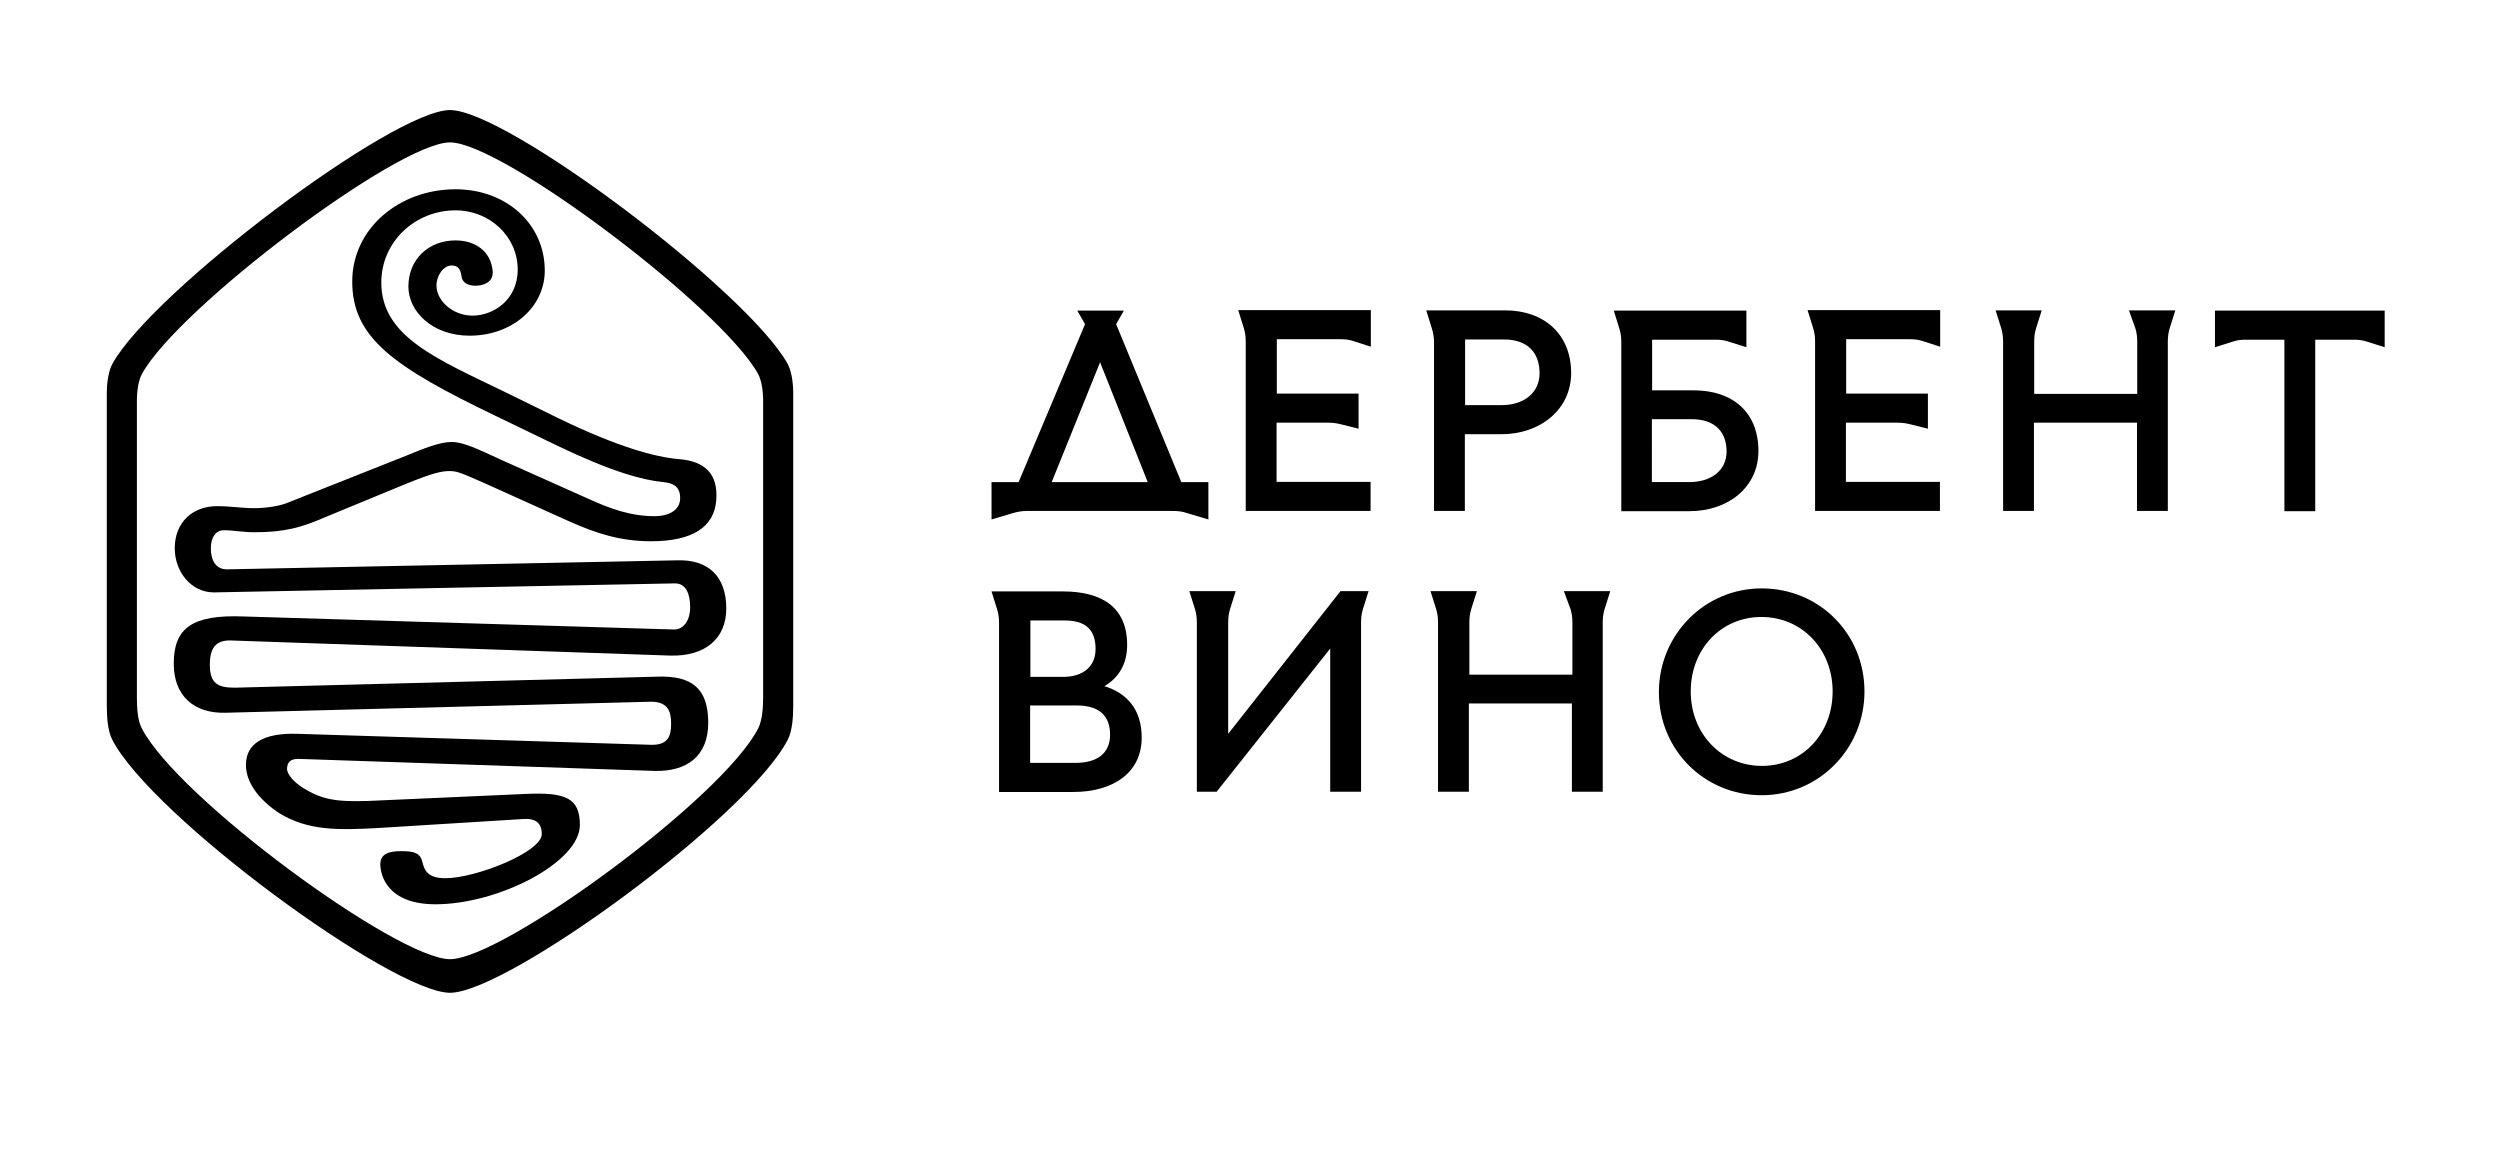 <?xml version="1.0" encoding="UTF-8"?> <svg xmlns="http://www.w3.org/2000/svg" xmlns:xlink="http://www.w3.org/1999/xlink" version="1.1" id="Layer_1" x="0px" y="0px" viewBox="0 0 997.2 459.9" style="enable-background:new 0 0 997.2 459.9;" xml:space="preserve"> <g> <path d="M482,192.3h-10.8l-26-63l3.1-5.4h-18.6l3.1,5.4l-26.5,63h-10.8v14.9l8.4-2.5c2-0.6,3.8-0.9,6-0.9h57.7c2.2,0,4.1,0.2,6,0.9 l8.4,2.5V192.3z M419.5,192.3l19.3-47.8l19,47.8H419.5z"></path> <path d="M496.2,131.1c0.5,1.7,0.7,3.3,0.7,5.3v67.4h49.8v-11.6h-37.5v-23.6h20.6c2,0,3.3,0.2,5.3,0.7l6.8,1.7v-14h-32.6v-21.7h25.1 c2,0,3.4,0.1,5.3,0.7l7.1,2.3v-14.6h-52.9L496.2,131.1z"></path> <path d="M572,136.4v67.4h12.3v-30.6h14.6c15.4,0,27.8-9.8,27.8-24.4c0-15.5-10.8-25-26.3-25h-31.5l2.3,7.4 C571.7,133,572,134.5,572,136.4z M584.3,135.4h15.5c9.8,0,14.3,5.5,14.3,13.5c0,7.9-6.4,12.7-15.1,12.7h-14.6V135.4z"></path> <path d="M673.8,203.9c15.6,0,27.6-9.6,27.6-24c0-15.4-10.2-24.2-25.8-24.2h-16.6v-20.2h25c2,0,3.4,0.1,5.3,0.7l7.3,2.3v-14.6h-52.9 l2.3,7.4c0.5,1.7,0.7,3.2,0.7,5.2v67.4H673.8z M658.9,167.2h15.8c9.5,0,14,5.2,14,12.9c0,7.6-6.2,12.2-14.9,12.2h-14.9V167.2z"></path> <path d="M723.3,131.1c0.5,1.7,0.7,3.3,0.7,5.3v67.4h49.8v-11.6h-37.5v-23.6h20.6c2,0,3.3,0.2,5.3,0.7l6.8,1.7v-14h-32.6v-21.7h25.1 c2,0,3.4,0.1,5.3,0.7l7.1,2.3v-14.6h-52.9L723.3,131.1z"></path> <path d="M851.8,131.1c0.5,1.7,0.7,3.3,0.7,5.3v20.7h-41.1v-20.7c0-2,0.2-3.6,0.7-5.3l2.3-7.3H796l2.3,7.3c0.5,1.7,0.7,3.3,0.7,5.3 v67.4h12.3v-35.2h41.1v35.2h12.3v-67.4c0-2,0.2-3.6,0.7-5.3l2.3-7.3h-18.5L851.8,131.1z"></path> <path d="M883.5,123.9v14.6l7.3-2.3c1.8-0.6,3.3-0.7,5.3-0.7h15.1v68.4h12.3v-68.4h15.1c2,0,3.4,0.1,5.3,0.7l7.3,2.3v-14.6H883.5z"></path> <path d="M440.5,273.7c5.5-3.2,9.1-8.6,9.1-16.4c0-15.3-10.3-21.4-25.7-21.4h-28.4l2.3,7.4c0.5,1.7,0.7,3.2,0.7,5.2v67.4h29.7 c15.4,0,27.2-7.4,27.2-21.7C455.4,282.9,449.4,276.4,440.5,273.7z M410.9,247.5h13.8c8.9,0,12.3,4.2,12.3,11.4 c0,6.9-4.9,11.1-13,11.1h-13V247.5z M429,304.3h-18.1v-22.9h18.6c9.1,0,13.3,4.2,13.3,11.8C442.7,300.6,437.5,304.3,429,304.3z"></path> <path d="M489.9,292.7v-44.3c0-2,0.2-3.6,0.7-5.3l2.3-7.3h-18.5l2.3,7.3c0.5,1.7,0.7,3.3,0.7,5.3v67.4h7.9l45.3-57.1v57.1h12.3 v-67.4c0-2,0.2-3.6,0.7-5.3l2.3-7.3h-11.2L489.9,292.7z"></path> <path d="M626.5,243.1c0.5,1.7,0.7,3.3,0.7,5.3v20.7h-41.1v-20.7c0-2,0.2-3.6,0.7-5.3l2.3-7.3h-18.5l2.3,7.3 c0.5,1.7,0.7,3.3,0.7,5.3v67.4h12.3v-35.2h41.1v35.2h12.3v-67.4c0-2,0.2-3.6,0.7-5.3l2.3-7.3h-18.5L626.5,243.1z"></path> <path d="M702.7,234.7c-22.8,0-41,18.5-41,41.4c0,23,18.1,41.1,41,41.1c22.8,0,41-18.5,41-41.4C743.7,252.7,725.6,234.7,702.7,234.7 z M702.8,305.5c-16.1,0-28.4-12.8-28.4-29.7c0-16.9,12.1-29.7,28.2-29.7c16.1,0,28.4,12.8,28.4,29.7 C731,292.7,718.9,305.5,702.8,305.5z"></path> <path d="M270.1,223.5l-179.6,3.6c-4.4,0-6.4-3.6-6.4-8.4c0-4.4,2-7.2,5.2-7.2c4,0,7.2,0.8,12.4,0.8c12,0,18.8-2,28-6l32-13.2 c10.8-4.4,14.4-5.2,17.6-5.2s4.8,0.8,14.8,5.2l32.8,14.8c10.8,4.8,20.4,8,32.8,8c16.4,0,25.2-5.6,26-16.4 c0.8-10.4-4.4-15.6-15.2-16.4c-9.2-0.8-24-4.8-47.2-16l-21.2-10.4c-28-13.6-50-22.4-50-44c0-16.4,13.6-28.8,29.6-28.8 c13.6,0,24.8,10.4,24.8,23.6c0,12.4-10,18.4-18,18.4s-14.4-6-14.4-12c0-4,2.8-8,6-8c2.8,0,3.6,1.6,4,4.4c0.4,2.8,3.2,4,6.8,3.6 c3.2-0.4,6-2,5.6-6c-0.8-7.6-6.8-12-14.8-12c-10.8,0-18.8,7.6-18.8,18.4c0,10,9.6,19.6,24.4,19.6c16.8,0,30-11.2,30-26 c0-18.4-15.2-32.4-35.6-32.4c-22.4,0-41.2,15.6-41.2,36.8c0,22.4,16.4,34,57.2,53.6l24,11.6c22.4,10.8,34.8,14,42.8,14.8 c4.4,0.4,6.8,2,6.8,6.4c0,5.2-5.2,7.2-10,7.2c-9.6,0-17.6-2.8-27.2-7.2l-34-15.2c-9.6-4.4-15.2-7.2-20-7.2s-11.6,2.8-18.4,5.6 l-46.4,18.4c-3.6,1.6-9.2,2.4-14,2.4c-4.8,0-9.2-0.8-14.8-0.8c-9.6,0-16.8,6.4-16.8,16.8c0,9.2,6.4,17.6,15.6,17.6l184-3.6 c4.4,0,6,4.4,6,9.6c0,4.8-2.4,8.8-6.4,8.8l-171.6-5.2c-20.4-0.8-28,4.4-28,18.8c0,12.8,8,20,20.8,19.6l169.6-4.4c6.8,0,8,4,8,8.8 s-1.2,8.4-7.6,8.4l-141.6-4.4c-13.6-0.4-20.4,4-20.4,12.4c0,6.8,4.8,13.6,13.2,19.2c11.6,7.2,24,6.8,39.2,6l58-3.6 c5.2-0.4,7.6,1.6,7.6,6c0,7.2-26.4,17.6-38.4,17.6c-7.2,0-8.4-3.2-9.2-6.4c-0.8-3.6-3.2-4.4-8.4-4.4c-4.4,0-8.4,0.8-8.4,5.2 s2.8,16,22,16c25.2,0,57.6-16.8,57.6-31.6c0-10.8-5.6-13.2-22-12.4l-62.8,2.8c-13.2,0.4-18.4-0.8-25.6-5.2c-3.2-2-6.4-5.2-6.4-7.6 s1.2-4,4.4-4l142,4.8c13.2,0.4,21.6-6,21.6-19.2c0-13.6-6.4-18.8-20-18.4l-168.8,4.4c-6.8,0-10-1.6-10-9.2s3.2-10,9.2-9.6l174.4,6 c14,0.4,22.4-6.8,22.4-18.8C289.7,229.9,282.5,223.1,270.1,223.5z"></path> <path d="M314.1,145C297.9,116.1,202.2,43.9,179.5,43.9S61,116.1,44.9,145c-1.5,2.7-2.3,7.2-2.3,11.9c0,33.2,0,91,0,124.7 c0,4.5,0.4,9.9,2.1,13.3c15.5,30.5,111.9,101.1,134.8,101.1s119.3-70.5,134.8-101.1c1.7-3.4,2.1-8.7,2.1-13.3 c0-33.7,0-91.5,0-124.7C316.4,152.2,315.6,147.7,314.1,145z M304.4,278.3c0,4.1-0.4,9-1.9,12.1c-14.1,27.9-102.1,92.2-123,92.2 s-108.8-64.3-123-92.2c-1.6-3.1-1.9-8-1.9-12.1c0-30.8,0-88.2,0-118.4c0-4.3,0.7-8.4,2.1-10.9c14.7-26.4,102-92.2,122.8-92.2 s108.1,65.9,122.8,92.2c1.4,2.5,2.1,6.6,2.1,10.9C304.4,190.1,304.4,247.5,304.4,278.3z"></path> </g> </svg> 